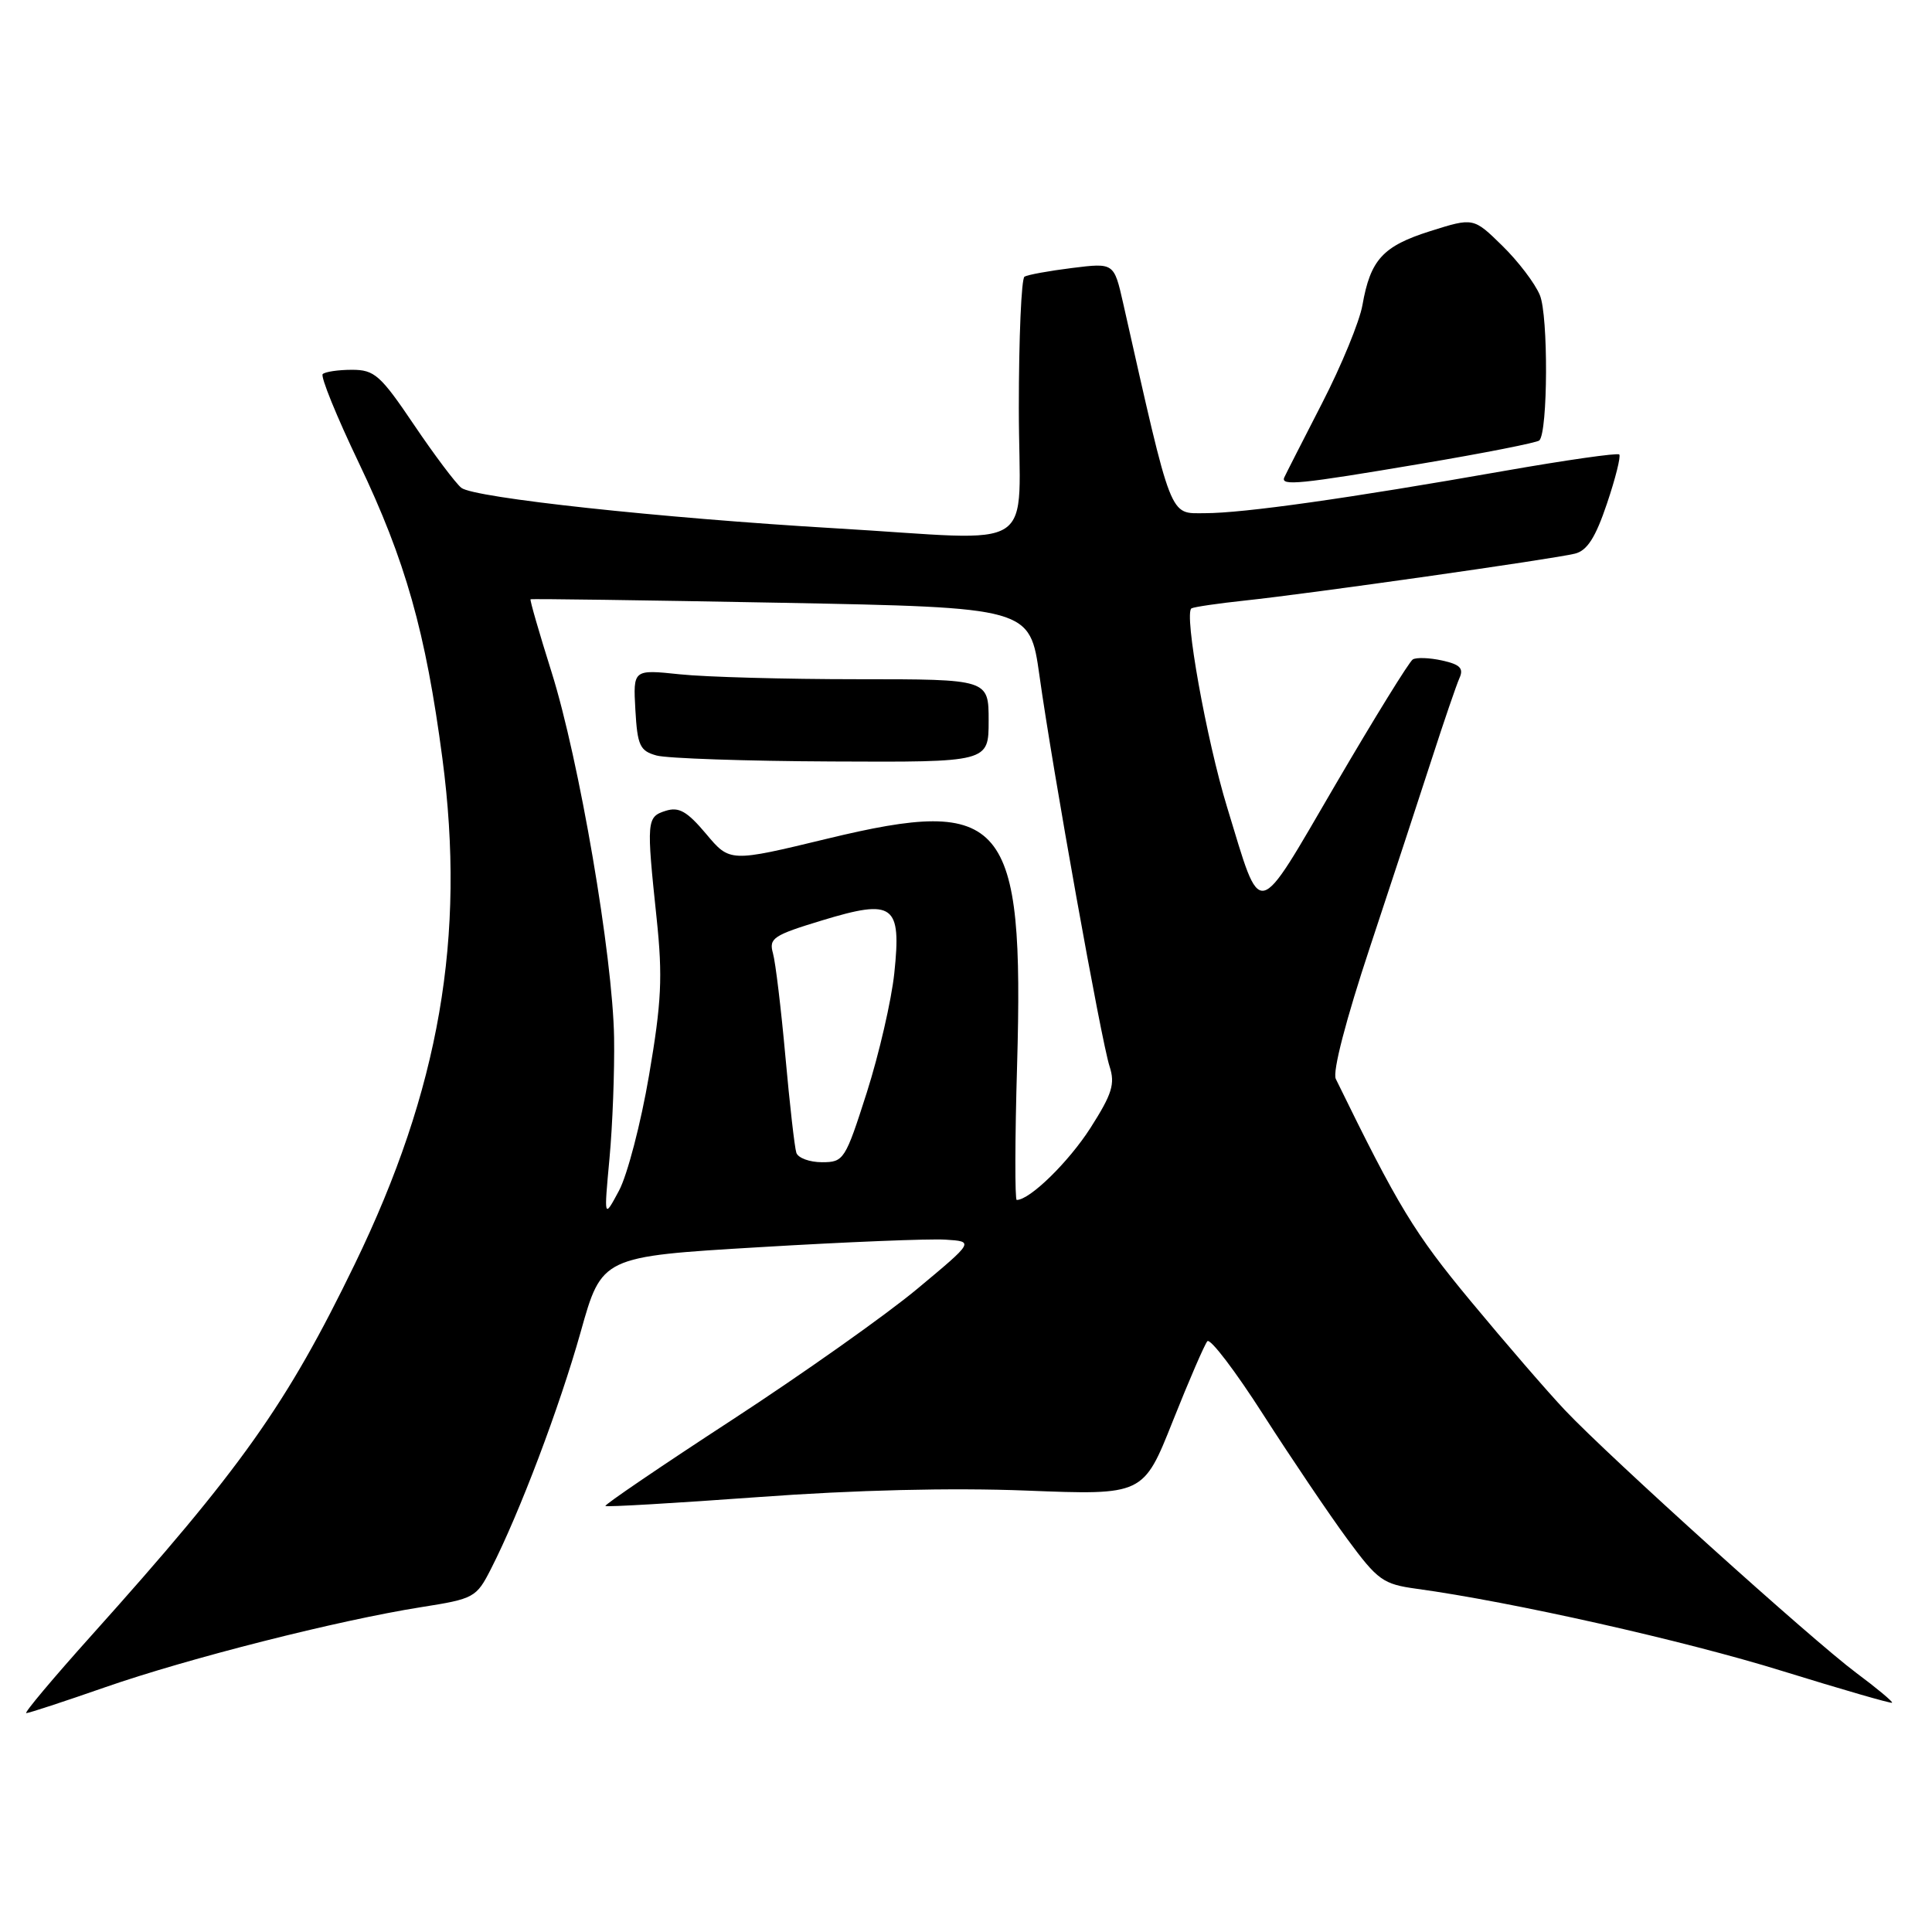<?xml version="1.0" encoding="UTF-8" standalone="no"?>
<!DOCTYPE svg PUBLIC "-//W3C//DTD SVG 1.1//EN" "http://www.w3.org/Graphics/SVG/1.1/DTD/svg11.dtd" >
<svg xmlns="http://www.w3.org/2000/svg" xmlns:xlink="http://www.w3.org/1999/xlink" version="1.1" viewBox="0 0 256 256">
 <g >
 <path fill="currentColor"
d=" M 13.93 223.57 C 24.99 219.72 44.81 214.70 55.78 212.96 C 62.83 211.85 63.12 211.69 65.06 207.88 C 68.84 200.48 74.13 186.49 76.94 176.50 C 79.74 166.50 79.74 166.50 100.62 165.26 C 112.10 164.57 123.21 164.12 125.29 164.26 C 129.08 164.50 129.08 164.50 121.54 170.78 C 117.39 174.24 106.33 182.06 96.96 188.17 C 87.60 194.27 80.06 199.40 80.22 199.55 C 80.37 199.71 89.50 199.17 100.50 198.37 C 113.27 197.43 126.10 197.12 136.00 197.51 C 151.50 198.12 151.50 198.12 155.40 188.31 C 157.55 182.91 159.61 178.15 159.98 177.72 C 160.36 177.29 163.70 181.68 167.41 187.48 C 171.13 193.27 176.13 200.68 178.53 203.94 C 182.56 209.41 183.26 209.91 187.70 210.52 C 200.28 212.24 223.21 217.39 236.14 221.41 C 244.03 223.85 250.58 225.75 250.71 225.62 C 250.84 225.49 248.71 223.71 245.97 221.67 C 240.07 217.27 213.28 193.11 207.37 186.86 C 205.10 184.46 199.47 177.95 194.87 172.40 C 187.39 163.38 185.28 159.90 177.00 142.96 C 176.54 142.03 178.34 135.11 181.54 125.46 C 184.45 116.68 188.14 105.45 189.74 100.50 C 191.34 95.55 192.98 90.76 193.39 89.84 C 193.97 88.56 193.46 88.04 191.09 87.52 C 189.42 87.15 187.67 87.09 187.20 87.38 C 186.73 87.67 182.12 95.13 176.96 103.96 C 166.25 122.29 167.23 122.08 162.61 107.00 C 159.86 98.02 156.84 81.19 157.88 80.61 C 158.22 80.42 161.43 79.95 165.00 79.57 C 173.51 78.67 205.87 74.07 208.69 73.36 C 210.31 72.96 211.42 71.22 212.93 66.73 C 214.06 63.39 214.79 60.46 214.56 60.22 C 214.32 59.99 207.46 60.97 199.31 62.40 C 178.58 66.05 164.76 68.00 159.65 68.00 C 154.89 68.00 155.38 69.26 148.82 40.16 C 147.61 34.82 147.61 34.82 142.06 35.51 C 139.00 35.89 136.16 36.41 135.75 36.66 C 135.34 36.91 135.00 44.74 135.00 54.06 C 135.00 73.74 138.25 71.61 110.65 70.00 C 87.56 68.64 62.81 65.97 61.13 64.64 C 60.38 64.04 57.55 60.28 54.85 56.28 C 50.41 49.70 49.62 49.00 46.64 49.00 C 44.82 49.00 43.08 49.26 42.76 49.57 C 42.45 49.89 44.60 55.18 47.54 61.32 C 53.73 74.27 56.41 83.74 58.62 100.50 C 61.74 124.16 58.23 144.37 47.01 167.50 C 37.97 186.14 31.97 194.58 12.08 216.75 C 7.02 222.39 3.15 227.00 3.48 227.00 C 3.81 227.00 8.51 225.46 13.93 223.57 Z  M 188.34 61.44 C 196.65 60.04 203.68 58.65 203.97 58.36 C 205.11 57.23 205.17 41.81 204.04 39.11 C 203.40 37.55 201.16 34.61 199.05 32.55 C 195.24 28.82 195.24 28.82 189.50 30.63 C 183.24 32.61 181.59 34.40 180.53 40.43 C 180.15 42.59 177.75 48.44 175.18 53.43 C 172.62 58.42 170.36 62.84 170.18 63.25 C 169.64 64.43 172.19 64.17 188.34 61.44 Z  M 80.76 153.50 C 81.17 149.10 81.44 141.90 81.37 137.50 C 81.20 126.70 76.74 100.66 73.08 89.04 C 71.44 83.83 70.19 79.50 70.30 79.41 C 70.41 79.32 85.34 79.53 103.48 79.87 C 136.46 80.50 136.46 80.50 137.73 89.50 C 139.48 102.03 145.92 137.91 147.02 141.29 C 147.78 143.63 147.37 144.94 144.49 149.46 C 141.59 153.98 136.46 159.00 134.72 159.00 C 134.47 159.00 134.48 150.97 134.77 141.16 C 135.70 108.48 133.15 105.44 109.62 111.13 C 96.71 114.25 96.71 114.25 93.56 110.49 C 91.04 107.50 89.96 106.88 88.20 107.44 C 85.68 108.24 85.64 108.72 87.01 121.72 C 87.82 129.46 87.66 132.78 86.00 142.49 C 84.92 148.84 83.12 155.72 82.02 157.77 C 80.02 161.50 80.02 161.50 80.76 153.50 Z  M 131.00 95.50 C 131.00 90.00 131.00 90.00 113.65 90.00 C 104.10 90.00 93.50 89.71 90.09 89.35 C 83.89 88.70 83.89 88.70 84.19 94.06 C 84.46 98.80 84.79 99.50 87.00 100.11 C 88.38 100.49 98.84 100.85 110.25 100.90 C 131.00 101.00 131.00 101.00 131.00 95.50 Z  M 105.52 152.75 C 105.29 152.06 104.64 146.32 104.07 140.00 C 103.50 133.68 102.76 127.51 102.42 126.31 C 101.86 124.32 102.47 123.92 108.92 121.96 C 118.43 119.07 119.46 119.82 118.50 128.95 C 118.12 132.55 116.48 139.66 114.86 144.75 C 112.00 153.69 111.81 154.00 108.92 154.00 C 107.28 154.00 105.75 153.44 105.52 152.75 Z "/>
</g>
</svg>